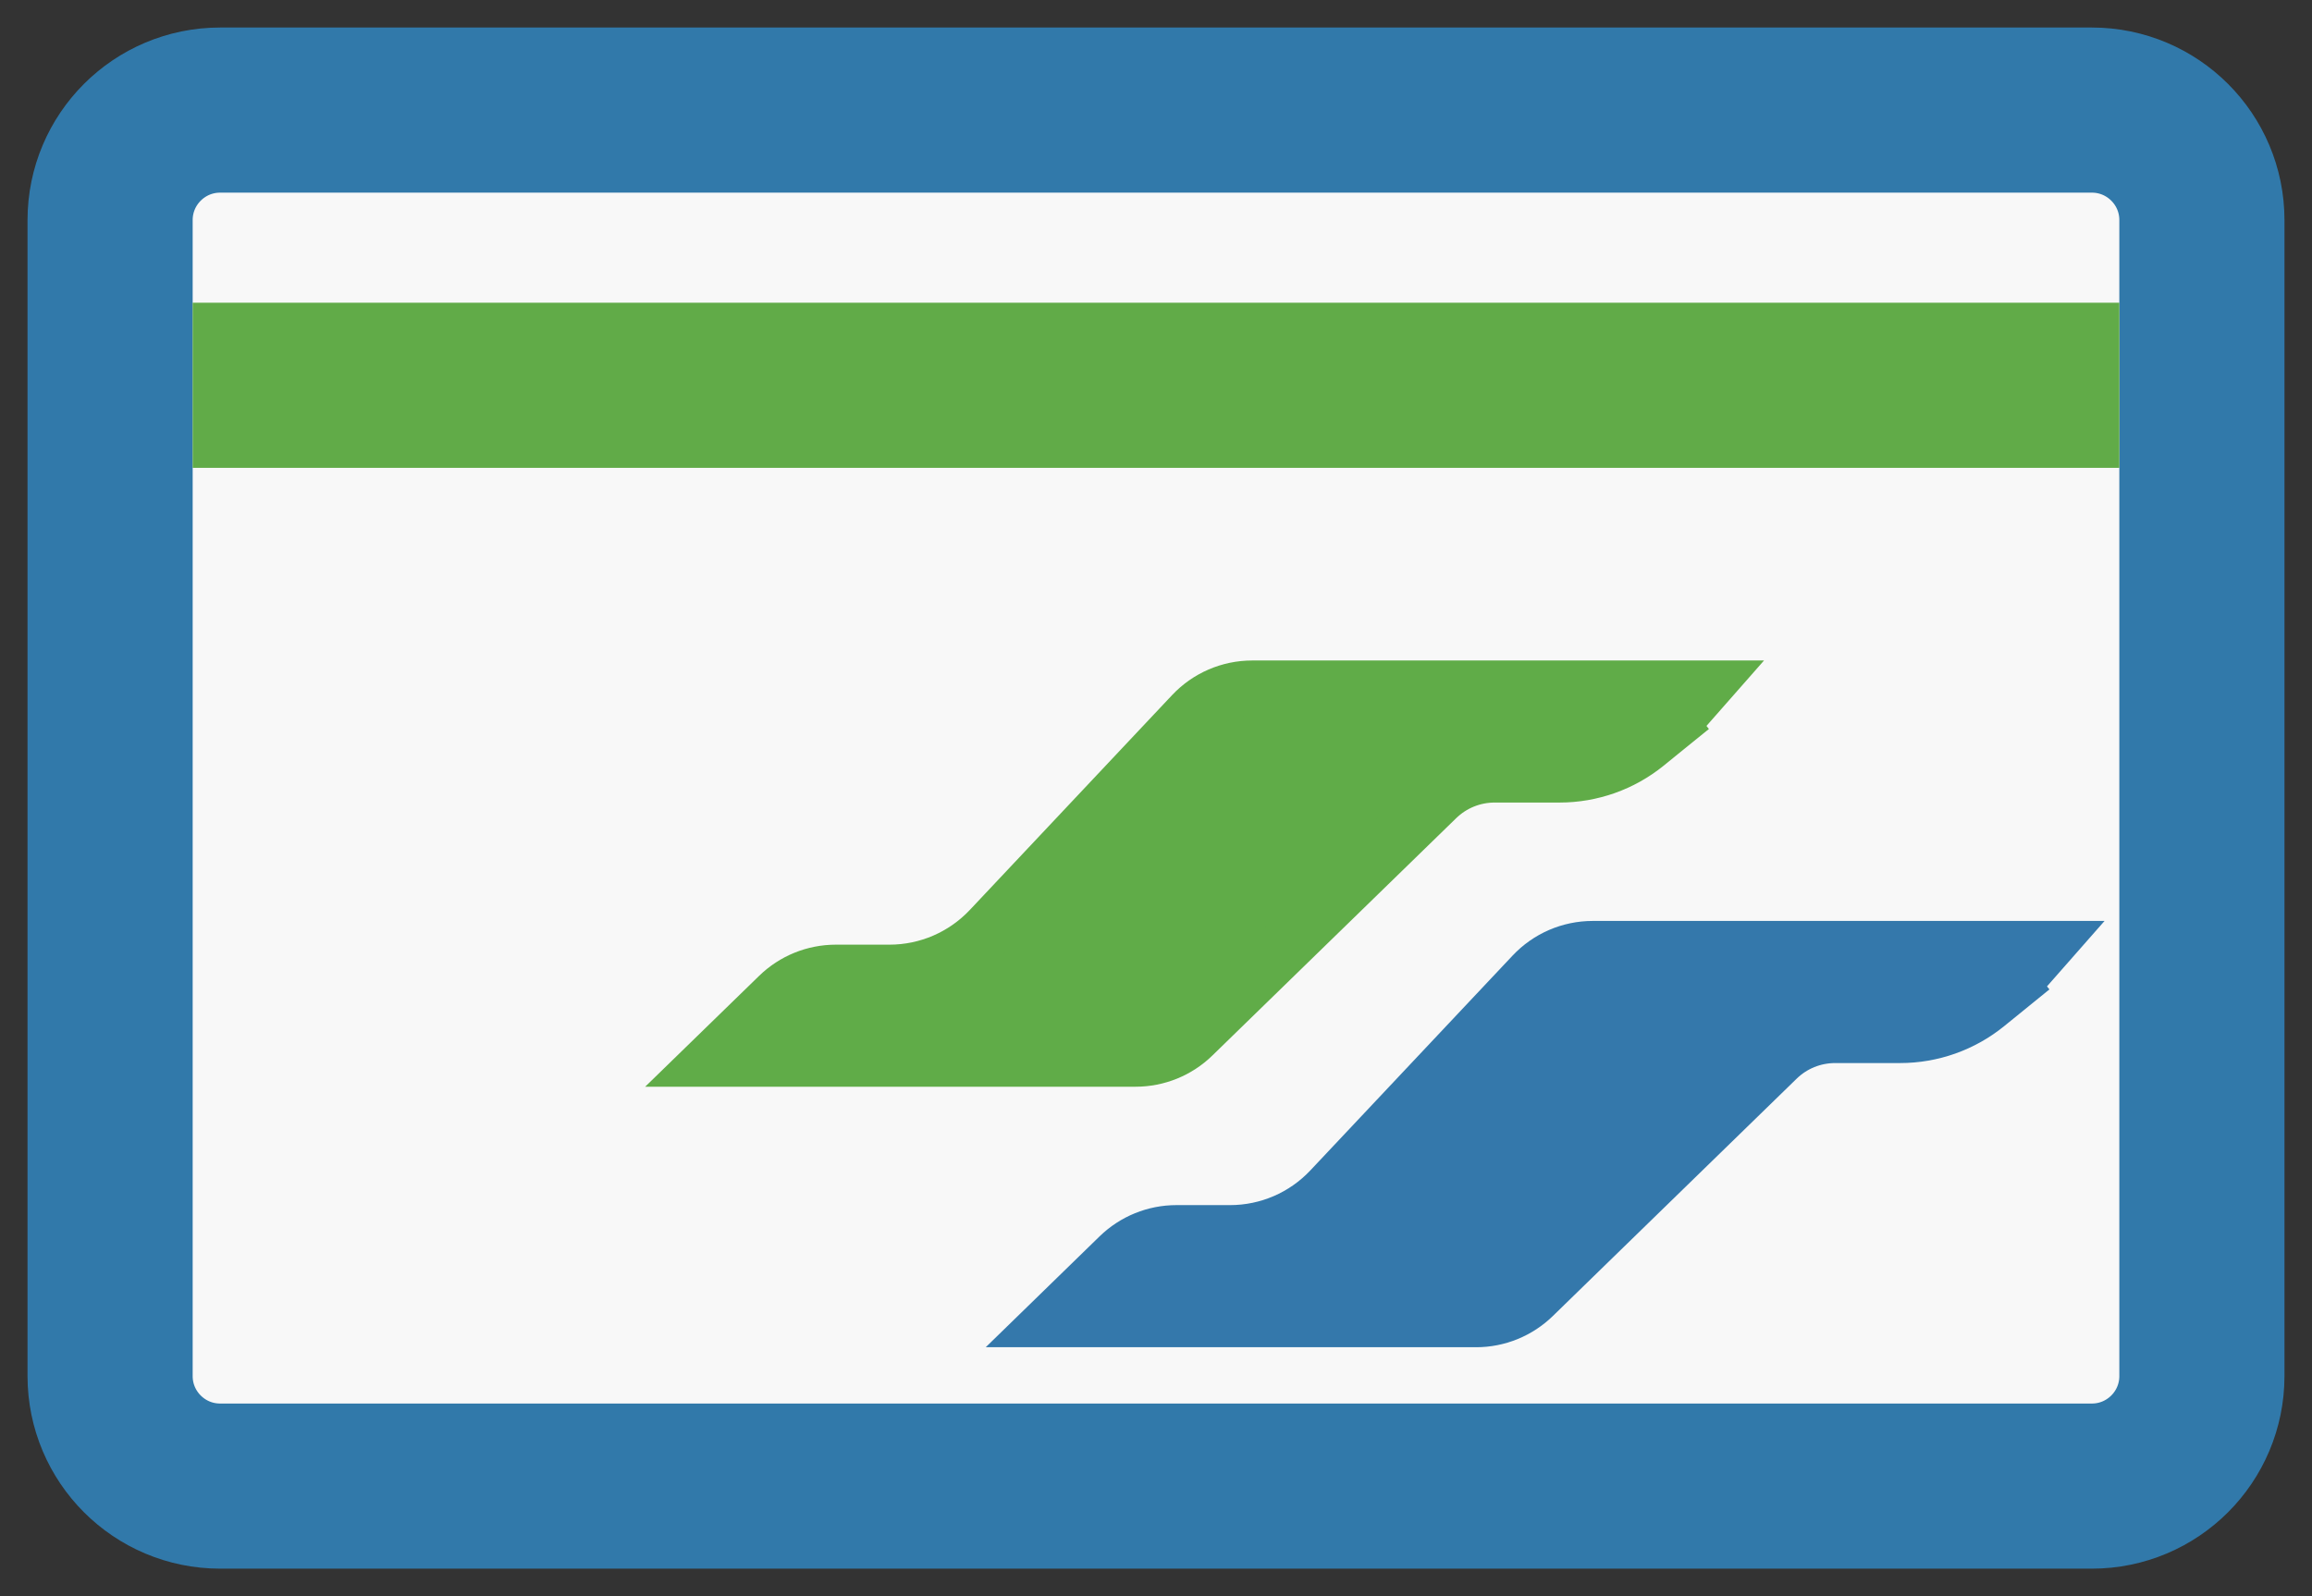 <svg width="42" height="29" viewBox="0 0 42 29" fill="none" xmlns="http://www.w3.org/2000/svg">
<rect x="0" y="0" width="42" height="29" fill="#333333" stroke="none"/>
<path d="M38 2H4C2.895 2 2 2.895 2 4V25C2 26.105 2.895 27 4 27H38C39.105 27 40 26.105 40 25V4C40 2.895 39.105 2 38 2Z" fill="#F8F8F8" stroke="#3179AA" stroke-width="3"/>
<path d="M5 7L37 7" stroke="#61AB48" stroke-width="3" stroke-linecap="square"/>
<path d="M20.629 19.244H12.951L14.139 18.088C14.419 17.815 14.794 17.663 15.185 17.663H16.159C16.849 17.663 17.507 17.378 17.98 16.877L21.656 12.972C21.939 12.671 22.334 12.5 22.748 12.5H30.94L30.401 13.113C30.383 13.133 30.363 13.153 30.341 13.17L30.656 13.559L30.341 13.17L29.907 13.523C29.461 13.884 28.905 14.081 28.331 14.081H27.151C26.76 14.081 26.384 14.234 26.104 14.507L21.675 18.819C21.395 19.092 21.02 19.244 20.629 19.244Z" fill="#60AC48" stroke="#60AC48"/>
<path d="M26.815 23.977H19.137L20.325 22.82C20.605 22.548 20.98 22.395 21.371 22.395H22.345C23.035 22.395 23.693 22.111 24.166 21.609L27.842 17.704C28.125 17.403 28.52 17.232 28.934 17.232H37.126L36.587 17.845C36.569 17.866 36.548 17.885 36.527 17.903L36.842 18.291L36.527 17.903L36.093 18.255C35.647 18.617 35.091 18.814 34.517 18.814H33.337C32.946 18.814 32.57 18.966 32.29 19.239L27.861 23.551C27.581 23.824 27.206 23.977 26.815 23.977Z" fill="#3478AB" stroke="#3478AB"/>
</svg>
